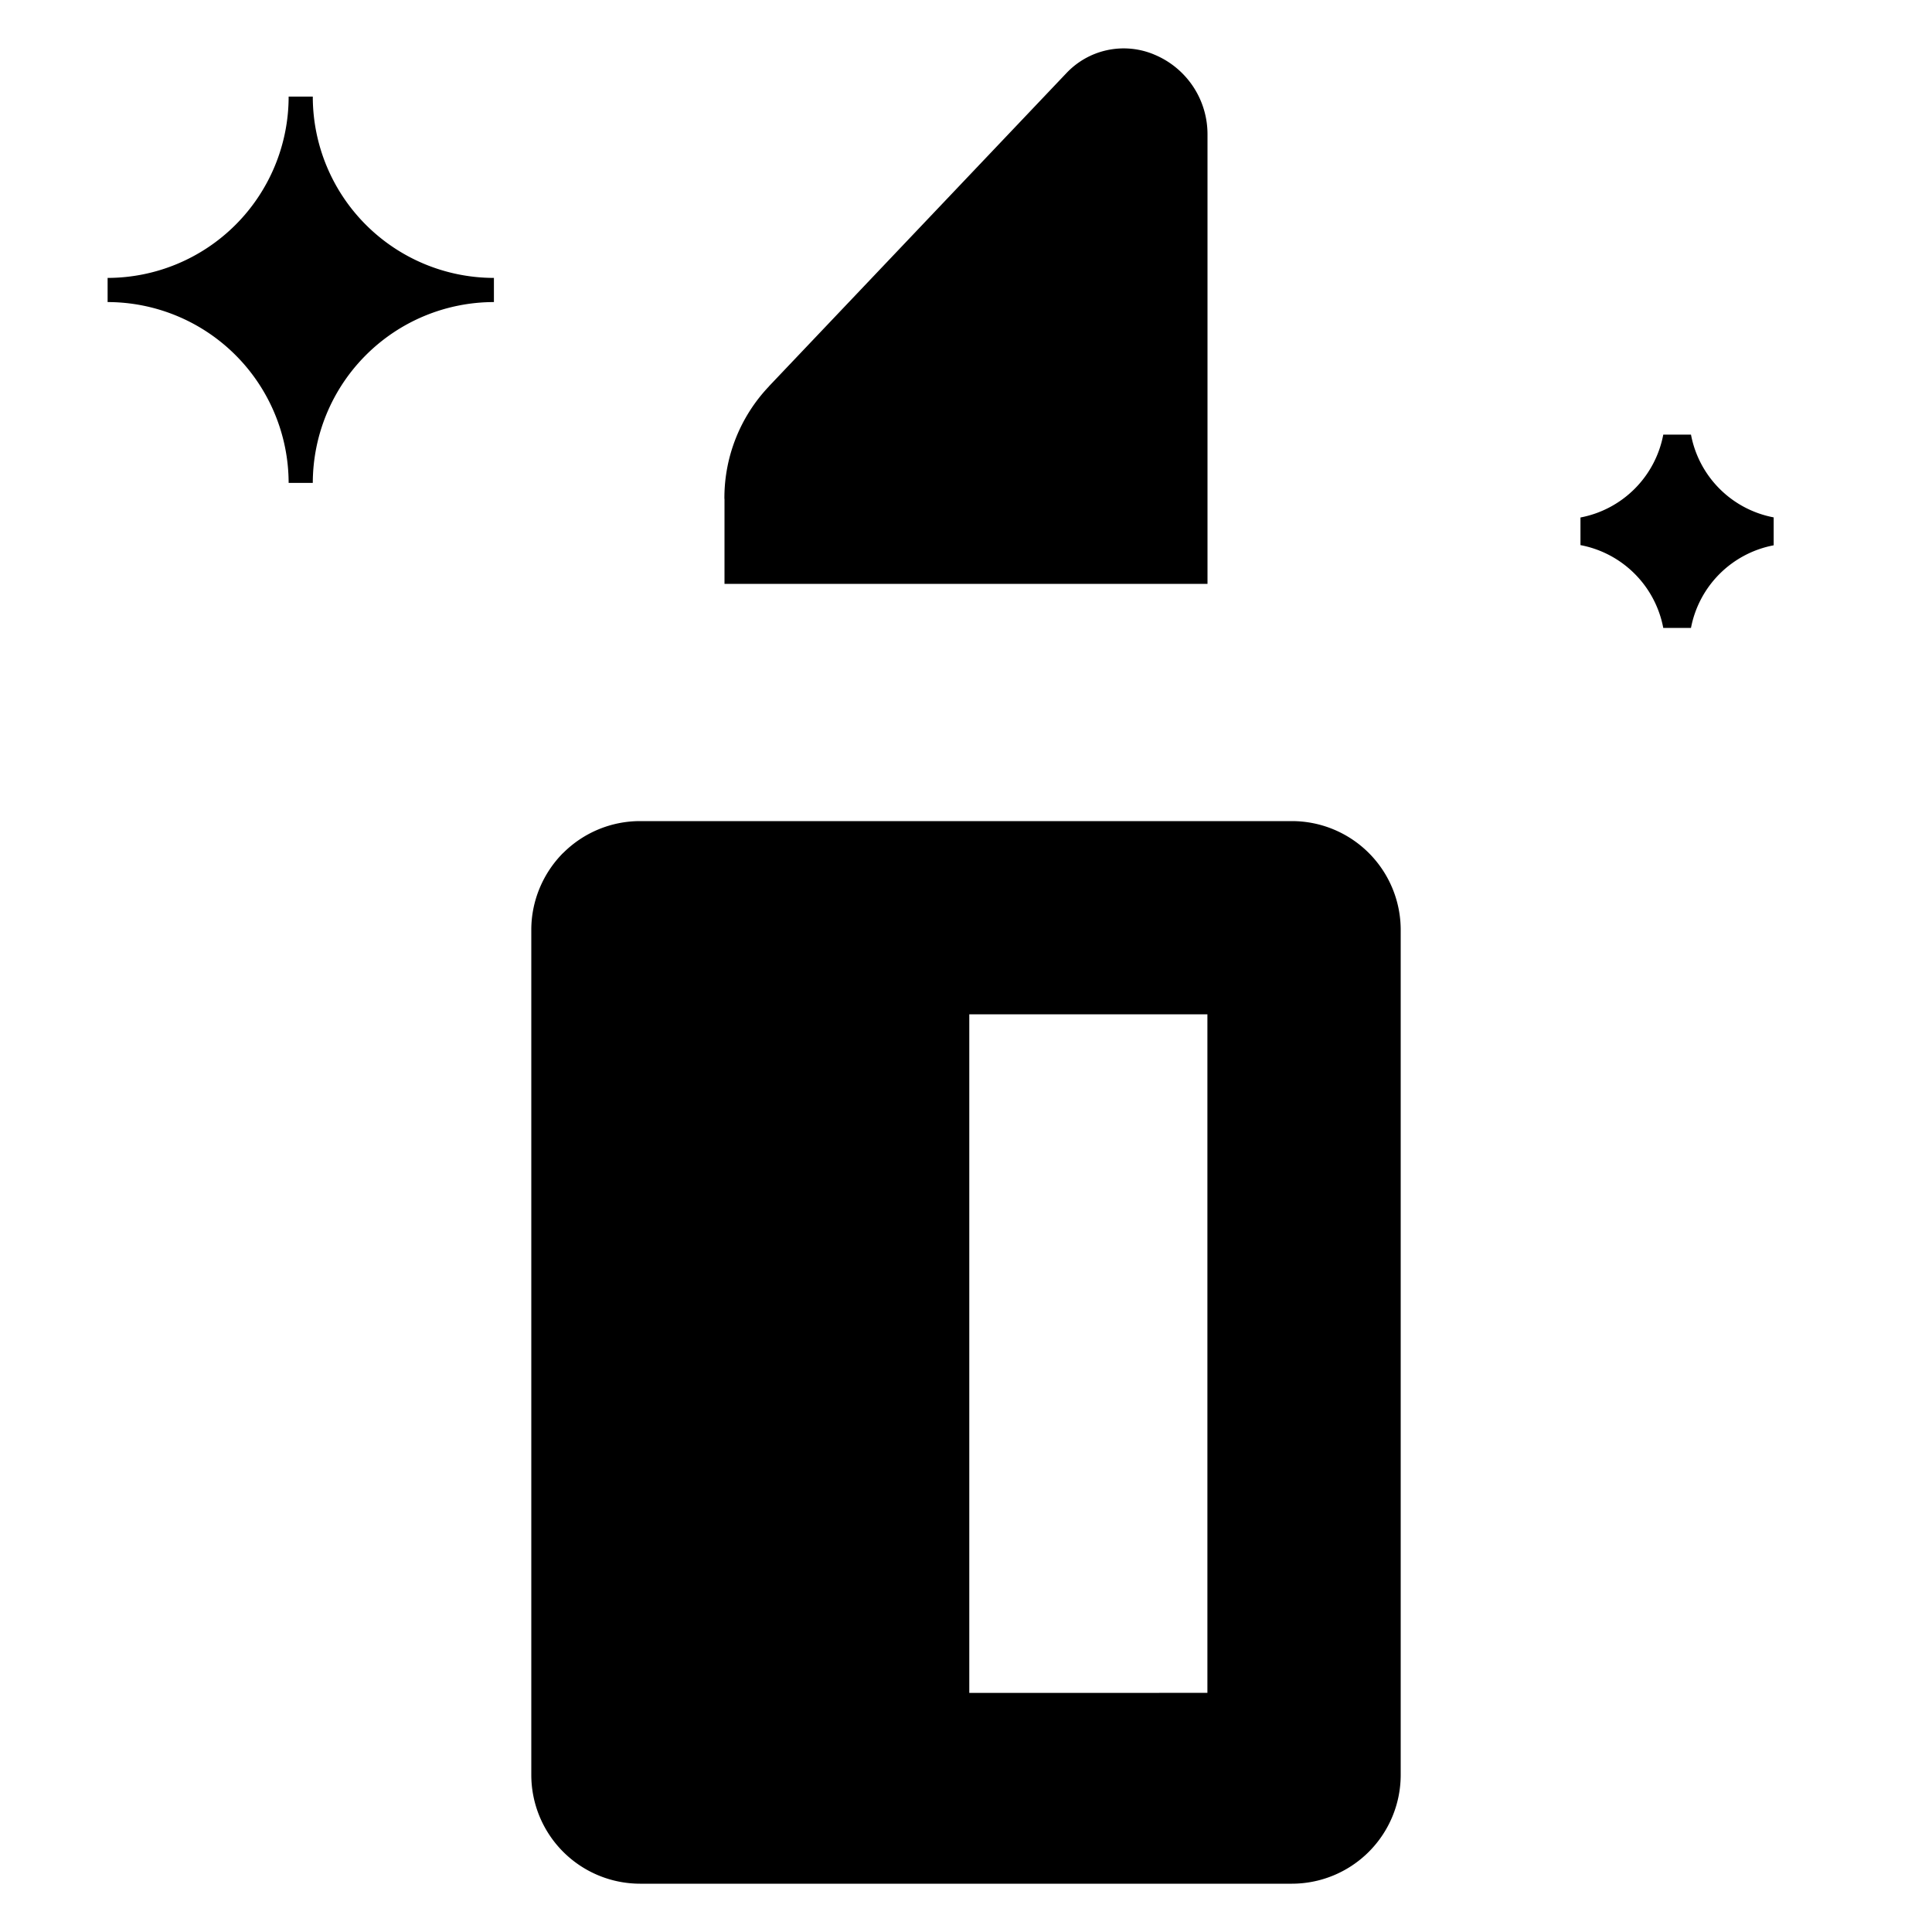 <svg xmlns="http://www.w3.org/2000/svg" width="20" height="20" viewBox="0 0 20 20" fill="currentColor"><path d="M3.238 4.999v0h-.25 0a1.876 1.876 0 00-1.874-1.872h0v-.25h0A1.877 1.877 0 002.988 1h.25a1.877 1.877 0 001.875 1.877h0v.25h0a1.876 1.876 0 00-1.875 1.872zm13.98-.5h.287a1.075 1.075 0 00.856.857v.289a1.076 1.076 0 00-.856.855h-.287a1.076 1.076 0 00-.857-.857v-.286a1.077 1.077 0 00.857-.857zm-9.719.665v-.002c-.002-.433.164-.85.462-1.163v-.001L11.028.769h0l.005-.005a.815.815 0 01.909-.202l.002.001a.892.892 0 01.556.833h0v4.648h-5v-.88zm4.5 12.36h.5V10.5h-2.465v7.025H12zM5.83 8.83c.211-.211.497-.33.796-.33h6.749a1.127 1.127 0 011.125 1.126v8.748a1.127 1.127 0 01-1.125 1.126h-6.75A1.127 1.127 0 015.5 18.375s0 0 0 0V9.625c0-.298.12-.585.33-.796z"/></svg>